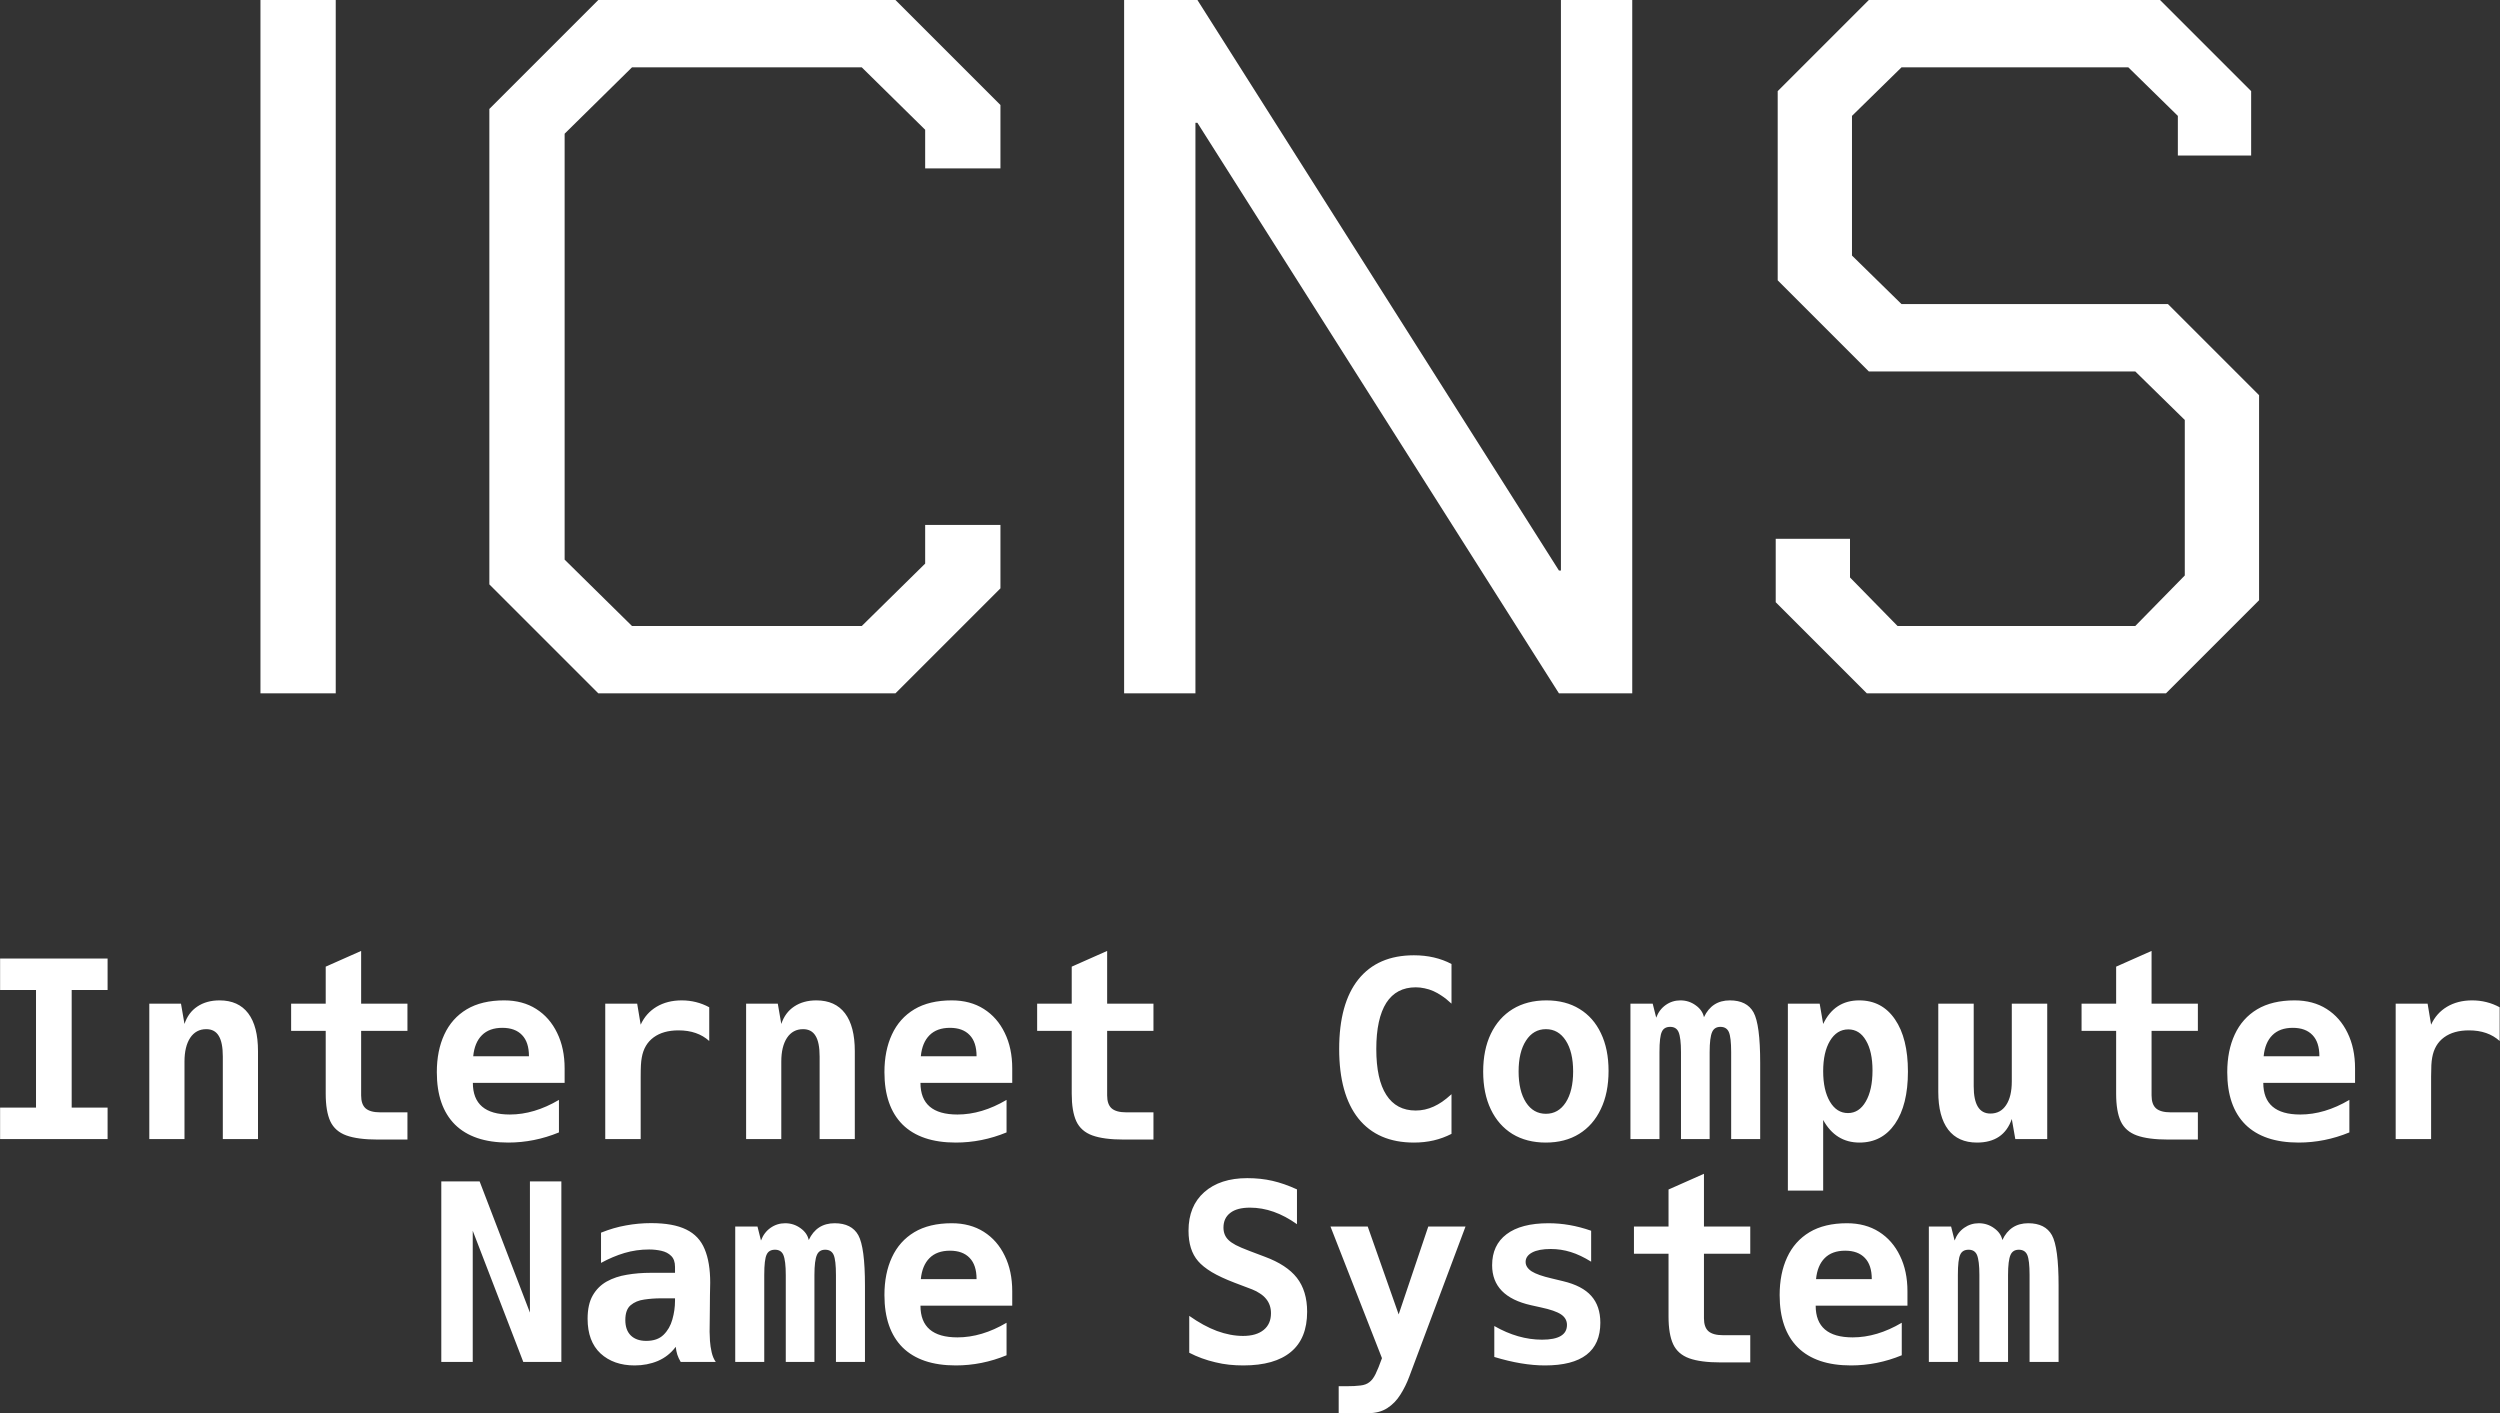 <svg width="5048" height="2854" viewBox="0 0 5048 2854" fill="none" xmlns="http://www.w3.org/2000/svg">
<rect x="0" y="0" width="5048" height="2854" fill="#333333" stroke="none"/>
<path d="M525.914 -9.53674e-05H677.914V1400H525.914V-9.53674e-05ZM988.102 1180V220L1208.1 -9.53674e-05H1808.1L2020.1 212V340H1868.1V262L1740.1 136H1276.1L1140.1 270V1130L1276.1 1264H1740.1L1868.1 1138V1060H2020.1V1188L1808.1 1400H1208.1L988.102 1180ZM2269.82 -9.53674e-05H2417.82L3147.82 1152H3151.82V-9.53674e-05H3295.82V1400H3147.82L2417.82 248H2413.82V1400H2269.82V-9.53674e-05ZM3585.52 1216V1088H3735.52V1166L3831.52 1264H4311.52L4411.52 1162V848L4311.52 750H3773.52L3589.52 566V184L3773.52 -9.53674e-05H4361.52L4545.52 184V314H4397.52V234L4297.52 136H3839.52L3739.52 234V516L3839.52 614H4377.52L4561.52 798V1212L4373.52 1400H3769.52L3585.52 1216ZM0.201 2236.52H72.711V1998.97H0.201V1935.5H217.242V1998.97H144.732V2236.52H217.242V2300H0.201V2236.52ZM301.471 2026.56H365.436L372.516 2067.58C377.561 2052.28 386.188 2040.56 398.395 2032.42C410.764 2024.12 425.738 2019.97 443.316 2019.97C468.707 2019.97 487.994 2028.68 501.178 2046.09C514.361 2063.51 520.953 2088.98 520.953 2122.51V2300H449.908V2133.5C449.908 2114.29 447.141 2100.29 441.607 2091.5C436.236 2082.55 427.854 2078.08 416.461 2078.08C402.626 2078.08 391.803 2083.94 383.99 2095.65C376.34 2107.37 372.516 2123.32 372.516 2143.51V2300H301.471V2026.56ZM762.652 2300.98C735.797 2300.98 714.719 2298.21 699.42 2292.68C684.12 2287.14 673.297 2277.62 666.949 2264.11C660.764 2250.6 657.672 2232.05 657.672 2208.45V2081.49H587.848V2026.56H657.672V1951.86L729.205 1920.12V2026.56H822.711V2081.49H729.205V2211.87C729.205 2223.91 732.216 2232.62 738.238 2237.99C744.423 2243.36 754.27 2246.04 767.779 2246.04H822.711V2300.98H762.652ZM1026.08 2307.08C979.042 2307.08 943.235 2294.95 918.658 2270.7C894.244 2246.29 882.037 2211.05 882.037 2164.99C882.037 2135.86 887.083 2110.47 897.174 2088.82C907.265 2067.01 922.32 2050.08 942.34 2038.04C962.522 2025.99 987.75 2019.97 1018.02 2019.97C1042.93 2019.97 1064.49 2025.75 1082.72 2037.3C1100.95 2048.86 1115.03 2064.97 1124.96 2085.64C1135.05 2106.15 1140.09 2130.08 1140.09 2157.42V2186.47H954.791C954.791 2229.12 979.693 2250.44 1029.5 2250.44C1062.21 2250.44 1095.25 2240.59 1128.62 2220.9V2286.57C1095.42 2300.24 1061.24 2307.08 1026.08 2307.08ZM1068.07 2132.76C1068.07 2113.88 1063.43 2099.64 1054.16 2090.04C1044.88 2080.27 1031.61 2075.39 1014.36 2075.39C996.783 2075.39 983.03 2080.35 973.102 2090.28C963.173 2100.21 957.314 2114.37 955.523 2132.76H1068.07ZM1222.12 2026.56H1286.58L1293.66 2069.04C1300.66 2053.58 1311.32 2041.54 1325.64 2032.91C1340.13 2024.28 1357.05 2019.97 1376.42 2019.97C1396.44 2019.97 1415 2024.61 1432.09 2033.89V2102C1416.3 2087.68 1395.63 2080.52 1370.07 2080.52C1349.4 2080.52 1332.64 2085.24 1319.78 2094.68C1306.92 2104.12 1298.95 2117.71 1295.86 2135.45C1295.04 2139.68 1294.47 2144.81 1294.15 2150.83C1293.82 2156.85 1293.66 2164.58 1293.66 2174.02V2300H1222.12V2026.56ZM1506.55 2026.56H1570.51L1577.59 2067.58C1582.64 2052.28 1591.27 2040.56 1603.47 2032.42C1615.84 2024.12 1630.82 2019.97 1648.39 2019.97C1673.79 2019.97 1693.07 2028.68 1706.26 2046.09C1719.44 2063.51 1726.03 2088.98 1726.03 2122.51V2300H1654.99V2133.5C1654.99 2114.29 1652.22 2100.29 1646.69 2091.5C1641.31 2082.55 1632.93 2078.08 1621.54 2078.08C1607.7 2078.08 1596.88 2083.94 1589.07 2095.65C1581.42 2107.37 1577.59 2123.32 1577.59 2143.51V2300H1506.55V2026.56ZM1929.89 2307.08C1882.85 2307.08 1847.04 2294.95 1822.47 2270.7C1798.05 2246.29 1785.85 2211.05 1785.85 2164.99C1785.85 2135.86 1790.89 2110.47 1800.98 2088.82C1811.07 2067.01 1826.13 2050.08 1846.15 2038.04C1866.33 2025.99 1891.56 2019.97 1921.83 2019.97C1946.73 2019.97 1968.3 2025.75 1986.53 2037.3C2004.76 2048.86 2018.84 2064.97 2028.77 2085.64C2038.86 2106.15 2043.9 2130.08 2043.9 2157.42V2186.47H1858.6C1858.6 2229.12 1883.5 2250.44 1933.31 2250.44C1966.02 2250.44 1999.06 2240.59 2032.43 2220.9V2286.57C1999.22 2300.24 1965.04 2307.08 1929.89 2307.08ZM1971.88 2132.76C1971.88 2113.88 1967.24 2099.64 1957.96 2090.04C1948.69 2080.27 1935.42 2075.39 1918.17 2075.39C1900.59 2075.39 1886.84 2080.35 1876.91 2090.28C1866.98 2100.21 1861.12 2114.37 1859.33 2132.76H1971.88ZM2269 2300.98C2242.14 2300.98 2221.07 2298.21 2205.77 2292.68C2190.47 2287.14 2179.64 2277.62 2173.3 2264.11C2167.11 2250.6 2164.02 2232.05 2164.02 2208.45V2081.49H2094.2V2026.56H2164.02V1951.86L2235.55 1920.12V2026.56H2329.06V2081.49H2235.55V2211.87C2235.55 2223.91 2238.56 2232.62 2244.59 2237.99C2250.77 2243.36 2260.62 2246.04 2274.13 2246.04H2329.06V2300.98H2269ZM2854.94 2307.08C2806.27 2307.08 2768.92 2290.89 2742.88 2258.5C2717 2225.94 2704.06 2179.15 2704.06 2118.12C2704.06 2056.75 2717 2009.88 2742.88 1977.49C2768.92 1945.1 2806.27 1928.91 2854.94 1928.91C2869.1 1928.91 2882.53 1930.37 2895.22 1933.3C2907.92 1936.23 2919.8 1940.62 2930.87 1946.48V2026.56C2923.54 2019.73 2916.95 2014.44 2911.09 2010.69C2905.39 2006.79 2899.94 2003.69 2894.73 2001.42C2888.55 1998.65 2882.44 1996.7 2876.42 1995.56C2870.56 1994.25 2864.62 1993.6 2858.6 1993.6C2832.56 1993.6 2812.78 2004.02 2799.27 2024.85C2785.76 2046.18 2779.01 2077.26 2779.01 2118.12C2779.01 2159.13 2785.76 2190.06 2799.27 2210.89C2812.78 2231.88 2832.56 2242.38 2858.6 2242.38C2871.13 2242.38 2883.26 2239.7 2894.98 2234.33C2900.67 2231.72 2906.29 2228.55 2911.82 2224.8C2917.52 2220.9 2923.87 2215.77 2930.87 2209.42V2289.5C2919.47 2295.36 2907.51 2299.76 2894.98 2302.69C2882.44 2305.62 2869.1 2307.08 2854.94 2307.08ZM3121.29 2307.08C3095.42 2307.08 3072.96 2301.3 3053.91 2289.75C3035.03 2278.03 3020.46 2261.43 3010.21 2239.94C2999.96 2218.46 2994.83 2193.07 2994.83 2163.77C2994.83 2134.47 2999.96 2109.08 3010.21 2087.6C3020.63 2065.95 3035.36 2049.27 3054.4 2037.55C3073.61 2025.83 3096.31 2019.97 3122.52 2019.97C3148.39 2019.97 3170.69 2025.75 3189.41 2037.3C3208.13 2048.7 3222.53 2065.06 3232.62 2086.38C3242.88 2107.7 3248 2133.01 3248 2162.3C3248 2192.09 3242.8 2217.81 3232.38 2239.45C3222.12 2261.1 3207.56 2277.78 3188.68 2289.5C3169.8 2301.22 3147.34 2307.08 3121.29 2307.08ZM3121.54 2248.97C3138.3 2248.97 3151.65 2241.32 3161.58 2226.03C3171.51 2210.56 3176.47 2189.73 3176.47 2163.53C3176.47 2137.16 3171.51 2116.32 3161.58 2101.03C3151.65 2085.73 3138.3 2078.08 3121.54 2078.08C3104.61 2078.08 3091.18 2085.81 3081.26 2101.27C3071.33 2116.57 3066.36 2137.32 3066.36 2163.53C3066.36 2189.73 3071.33 2210.56 3081.26 2226.03C3091.18 2241.32 3104.61 2248.97 3121.54 2248.97ZM3292.19 2026.56H3337.12L3344.2 2054.88C3348.26 2043.98 3354.69 2035.43 3363.48 2029.25C3372.27 2023.06 3382.12 2019.97 3393.02 2019.97C3404.58 2019.97 3414.91 2023.31 3424.03 2029.98C3433.14 2036.49 3438.68 2044.47 3440.63 2053.91C3451.21 2031.28 3468.63 2019.97 3492.88 2019.97C3515.83 2019.97 3531.78 2028.03 3540.73 2044.14C3549.68 2060.42 3554.16 2094.35 3554.16 2145.95V2300H3495.56V2124.46C3495.56 2104.61 3494.02 2091.1 3490.92 2083.94C3487.83 2076.94 3482.13 2073.44 3473.83 2073.44C3465.86 2073.44 3460.32 2076.86 3457.23 2083.69C3453.81 2091.18 3452.11 2104.77 3452.11 2124.46V2300H3394.24V2124.46C3394.24 2105.26 3392.62 2091.75 3389.36 2083.94C3386.27 2076.94 3380.65 2073.44 3372.52 2073.44C3364.21 2073.44 3358.6 2076.69 3355.67 2083.2C3352.41 2089.71 3350.79 2103.47 3350.79 2124.46V2300H3292.19V2026.56ZM3610.06 2026.56H3674.27L3681.35 2067.58C3696.49 2035.84 3720.74 2019.97 3754.11 2019.97C3784.87 2019.97 3808.96 2032.75 3826.37 2058.3C3843.79 2083.69 3852.5 2118.85 3852.5 2163.77C3852.5 2208.69 3843.79 2243.85 3826.37 2269.24C3808.96 2294.47 3785.03 2307.08 3754.6 2307.08C3722.53 2307.08 3698.12 2291.86 3681.35 2261.43V2404H3610.06V2026.56ZM3731.4 2247.51C3746.38 2247.51 3758.34 2239.78 3767.29 2224.32C3776.41 2208.69 3780.96 2187.78 3780.96 2161.57C3780.96 2136.02 3776.57 2115.84 3767.78 2101.03C3759.15 2086.05 3747.27 2078.56 3732.13 2078.56C3716.67 2078.56 3704.3 2086.3 3695.03 2101.76C3685.91 2117.06 3681.35 2137.48 3681.35 2163.04C3681.35 2188.59 3685.91 2209.1 3695.03 2224.56C3704.14 2239.86 3716.27 2247.51 3731.4 2247.51ZM3991.9 2307.08C3966.51 2307.08 3947.14 2298.37 3933.79 2280.96C3920.45 2263.38 3913.78 2237.91 3913.78 2204.54V2026.56H3985.31V2193.55C3985.31 2230.18 3996.54 2248.49 4019 2248.49C4032.67 2248.49 4043.25 2242.79 4050.74 2231.4C4058.39 2220 4062.21 2204.05 4062.21 2183.54V2026.56H4133.75V2300H4069.29L4062.21 2259.47C4051.31 2291.21 4027.87 2307.08 3991.9 2307.08ZM4377.89 2300.98C4351.03 2300.98 4329.95 2298.21 4314.65 2292.68C4299.35 2287.14 4288.53 2277.62 4282.18 2264.11C4276 2250.6 4272.91 2232.05 4272.91 2208.45V2081.49H4203.08V2026.56H4272.91V1951.86L4344.44 1920.12V2026.56H4437.95V2081.49H4344.44V2211.87C4344.44 2223.91 4347.45 2232.62 4353.47 2237.99C4359.66 2243.36 4369.5 2246.04 4383.01 2246.04H4437.95V2300.98H4377.89ZM4641.31 2307.08C4594.28 2307.08 4558.47 2294.95 4533.89 2270.7C4509.48 2246.29 4497.27 2211.05 4497.27 2164.99C4497.27 2135.86 4502.32 2110.47 4512.41 2088.82C4522.5 2067.01 4537.55 2050.08 4557.57 2038.04C4577.76 2025.99 4602.98 2019.97 4633.26 2019.97C4658.16 2019.97 4679.73 2025.75 4697.96 2037.3C4716.18 2048.86 4730.26 2064.97 4740.19 2085.64C4750.28 2106.15 4755.33 2130.08 4755.33 2157.42V2186.47H4570.03C4570.03 2229.12 4594.93 2250.44 4644.73 2250.44C4677.45 2250.44 4710.49 2240.59 4743.85 2220.9V2286.57C4710.65 2300.24 4676.47 2307.08 4641.31 2307.08ZM4683.31 2132.76C4683.31 2113.88 4678.67 2099.64 4669.39 2090.04C4660.11 2080.27 4646.85 2075.39 4629.6 2075.39C4612.02 2075.39 4598.26 2080.35 4588.34 2090.28C4578.41 2100.21 4572.55 2114.37 4570.76 2132.76H4683.31ZM4837.36 2026.56H4901.81L4908.89 2069.04C4915.89 2053.58 4926.55 2041.54 4940.88 2032.91C4955.36 2024.28 4972.29 2019.97 4991.66 2019.97C5011.68 2019.97 5030.23 2024.61 5047.32 2033.89V2102C5031.53 2087.68 5010.86 2080.52 4985.31 2080.52C4964.64 2080.52 4947.87 2085.24 4935.02 2094.68C4922.16 2104.12 4914.18 2117.71 4911.09 2135.45C4910.28 2139.68 4909.71 2144.81 4909.38 2150.83C4909.06 2156.85 4908.89 2164.58 4908.89 2174.02V2300H4837.36V2026.56ZM891.07 2385.5H968.463L1070.03 2650.39V2385.5H1133.5V2750H1056.6L954.547 2485.11V2750H891.07V2385.5ZM1281.45 2757.08C1253.13 2757.08 1230.18 2749.02 1212.6 2732.91C1195.19 2716.63 1186.48 2693.28 1186.48 2662.84C1186.48 2643.64 1189.9 2628.01 1196.73 2615.97C1203.73 2603.76 1213.17 2594.32 1225.05 2587.65C1237.1 2580.97 1250.69 2576.42 1265.83 2573.97C1280.96 2571.37 1296.83 2570.07 1313.43 2570.07H1362.99V2558.11C1362.99 2548.34 1360.39 2540.93 1355.18 2535.89C1350.14 2530.84 1343.54 2527.43 1335.41 2525.63C1327.43 2523.84 1319.21 2522.95 1310.75 2522.95C1293.5 2522.95 1276.89 2525.31 1260.94 2530.03C1245.16 2534.75 1229.37 2541.42 1213.58 2550.05V2489.01C1230.51 2482.18 1247.27 2477.29 1263.87 2474.37C1280.64 2471.27 1297.56 2469.73 1314.65 2469.73C1344.6 2469.73 1368.28 2474.04 1385.7 2482.67C1403.11 2491.13 1415.48 2504.31 1422.81 2522.22C1430.3 2539.96 1434.04 2562.58 1434.04 2590.09C1434.04 2596.44 1433.88 2604.57 1433.55 2614.5C1433.39 2624.43 1433.31 2634.36 1433.31 2644.29C1433.31 2653.08 1433.23 2661.38 1433.06 2669.19C1432.9 2677 1432.82 2683.59 1432.82 2688.96C1432.82 2693.68 1433.06 2699.87 1433.55 2707.52C1434.04 2715.01 1435.18 2722.66 1436.97 2730.47C1438.76 2738.28 1441.53 2744.79 1445.27 2750H1374.47C1371.38 2744.79 1369.1 2739.91 1367.63 2735.35C1366.17 2730.79 1365.11 2725.5 1364.46 2719.48C1354.86 2732.34 1342.81 2741.86 1328.33 2748.05C1314 2754.07 1298.38 2757.08 1281.45 2757.08ZM1304.89 2707.52C1319.86 2707.52 1331.5 2703.45 1339.8 2695.31C1348.26 2687.01 1354.21 2676.68 1357.62 2664.31C1361.2 2651.77 1362.99 2639.16 1362.99 2626.46V2621.58H1334.43C1323.2 2621.58 1312.05 2622.4 1300.98 2624.02C1289.91 2625.49 1280.72 2629.31 1273.39 2635.5C1266.23 2641.52 1262.65 2651.53 1262.65 2665.53C1262.65 2678.87 1266.31 2689.21 1273.64 2696.53C1281.13 2703.86 1291.54 2707.52 1304.89 2707.52ZM1484.58 2476.56H1529.5L1536.58 2504.88C1540.65 2493.98 1547.08 2485.43 1555.87 2479.25C1564.65 2473.06 1574.5 2469.97 1585.41 2469.97C1596.96 2469.97 1607.3 2473.31 1616.41 2479.98C1625.53 2486.49 1631.06 2494.47 1633.01 2503.91C1643.59 2481.28 1661.01 2469.97 1685.26 2469.97C1708.21 2469.97 1724.16 2478.03 1733.11 2494.14C1742.06 2510.42 1746.54 2544.35 1746.54 2595.95V2750H1687.95V2574.46C1687.95 2554.61 1686.4 2541.1 1683.31 2533.94C1680.21 2526.94 1674.52 2523.44 1666.22 2523.44C1658.24 2523.44 1652.71 2526.86 1649.62 2533.69C1646.2 2541.18 1644.49 2554.77 1644.49 2574.46V2750H1586.63V2574.46C1586.63 2555.26 1585 2541.75 1581.74 2533.94C1578.65 2526.94 1573.04 2523.44 1564.9 2523.44C1556.6 2523.44 1550.98 2526.69 1548.05 2533.2C1544.8 2539.71 1543.17 2553.47 1543.17 2574.46V2750H1484.58V2476.56ZM1929.89 2757.08C1882.85 2757.08 1847.04 2744.95 1822.47 2720.7C1798.05 2696.29 1785.85 2661.05 1785.85 2614.99C1785.85 2585.86 1790.89 2560.47 1800.98 2538.82C1811.07 2517.01 1826.13 2500.08 1846.15 2488.04C1866.33 2475.99 1891.56 2469.97 1921.83 2469.97C1946.73 2469.97 1968.3 2475.75 1986.53 2487.3C2004.76 2498.86 2018.84 2514.97 2028.77 2535.64C2038.86 2556.15 2043.9 2580.08 2043.9 2607.42V2636.47H1858.6C1858.6 2679.12 1883.5 2700.44 1933.31 2700.44C1966.02 2700.44 1999.06 2690.59 2032.43 2670.9V2736.57C1999.22 2750.24 1965.04 2757.08 1929.89 2757.08ZM1971.88 2582.76C1971.88 2563.88 1967.24 2549.64 1957.96 2540.04C1948.69 2530.27 1935.42 2525.39 1918.17 2525.39C1900.59 2525.39 1886.84 2530.35 1876.91 2540.28C1866.98 2550.21 1861.12 2564.37 1859.33 2582.76H1971.88ZM2510.46 2757.08C2500.69 2757.08 2491.17 2756.59 2481.89 2755.62C2472.61 2754.64 2463.34 2753.01 2454.06 2750.73C2435.18 2746.34 2417.6 2739.91 2401.32 2731.45V2656.98C2420.69 2670.65 2439.33 2680.83 2457.23 2687.5C2475.46 2694.17 2493.04 2697.51 2509.97 2697.51C2527.87 2697.51 2541.79 2693.44 2551.71 2685.3C2561.48 2677.33 2566.36 2666.1 2566.36 2651.61C2566.36 2640.38 2563.11 2630.78 2556.6 2622.8C2553.18 2618.57 2549.03 2614.91 2544.15 2611.82C2539.43 2608.56 2534.14 2605.79 2528.28 2603.52L2492.88 2590.09C2474.16 2582.93 2458.78 2575.76 2446.73 2568.6C2434.69 2561.28 2425.49 2553.87 2419.15 2546.39C2406.29 2531.58 2399.86 2511.15 2399.86 2485.11C2399.86 2451.9 2410.44 2425.94 2431.6 2407.23C2452.92 2388.35 2481.89 2378.91 2518.51 2378.91C2536.58 2378.91 2553.42 2380.7 2569.05 2384.28C2584.84 2387.86 2601.44 2393.64 2618.85 2401.61V2471.92C2587.6 2449.63 2556.03 2438.48 2524.13 2438.48C2506.55 2438.48 2493.28 2441.98 2484.33 2448.97C2475.05 2455.97 2470.42 2465.9 2470.42 2478.76C2470.42 2489.01 2473.83 2497.4 2480.67 2503.91C2483.93 2507.16 2488.73 2510.5 2495.07 2513.92C2501.58 2517.33 2510.86 2521.32 2522.91 2525.88L2553.91 2537.6C2583.37 2548.5 2604.94 2562.66 2618.61 2580.08C2632.44 2597.82 2639.36 2620.69 2639.36 2648.68C2639.36 2684.65 2628.46 2711.67 2606.65 2729.74C2584.84 2747.97 2552.77 2757.08 2510.46 2757.08ZM2703.08 2799.07H2710.89H2718.22C2730.1 2799.07 2739.7 2798.58 2747.03 2797.61C2754.35 2796.79 2760.29 2794.6 2764.85 2791.02C2769.57 2787.6 2773.8 2782.06 2777.54 2774.41C2781.29 2766.76 2785.6 2756.1 2790.48 2742.43L2686.48 2476.56H2761.68L2824.18 2654.05L2883.99 2476.56H2959.19L2845.66 2779.54C2840.78 2792.72 2834.76 2804.93 2827.59 2816.16C2820.6 2827.39 2811.81 2836.43 2801.23 2843.26C2790.65 2850.1 2777.63 2853.52 2762.16 2853.52H2703.08V2799.07ZM3119.59 2757.08C3088.82 2757.08 3054.73 2751.38 3017.29 2739.99V2677.49C3049.35 2695.88 3081.5 2705.08 3113.73 2705.08C3147.26 2705.08 3164.02 2695.15 3164.02 2675.29C3164.02 2666.5 3160.03 2659.42 3152.06 2654.05C3144.08 2648.68 3130.49 2643.96 3111.29 2639.89L3091.51 2635.5C3039.1 2623.78 3012.9 2596.84 3012.9 2554.69C3012.9 2527.67 3022.58 2506.84 3041.95 2492.19C3061.48 2477.38 3089.72 2469.97 3126.67 2469.97C3140.99 2469.97 3155.15 2471.19 3169.15 2473.63C3183.31 2476.07 3197.87 2479.9 3212.85 2485.11V2547.61C3198.52 2538.66 3184.77 2532.15 3171.59 2528.08C3158.57 2524.01 3145.14 2521.97 3131.3 2521.97C3115.03 2521.97 3102.5 2524.33 3093.71 2529.05C3084.92 2533.77 3080.52 2540.12 3080.52 2548.1C3080.52 2555.42 3084.59 2561.77 3092.73 2567.14C3101.03 2572.35 3114.38 2577.07 3132.77 2581.3L3155.96 2586.91C3182 2593.1 3201.05 2603.03 3213.09 2616.7C3225.3 2630.37 3231.4 2648.44 3231.4 2670.9C3231.4 2728.35 3194.13 2757.08 3119.59 2757.08ZM3474.08 2750.98C3447.22 2750.98 3426.15 2748.21 3410.85 2742.68C3395.55 2737.14 3384.72 2727.62 3378.38 2714.11C3372.19 2700.6 3369.1 2682.05 3369.1 2658.45V2531.49H3299.27V2476.56H3369.1V2401.86L3440.63 2370.12V2476.56H3534.14V2531.49H3440.63V2661.87C3440.63 2673.91 3443.64 2682.62 3449.66 2687.99C3455.85 2693.36 3465.7 2696.04 3479.21 2696.04H3534.14V2750.98H3474.08ZM3737.51 2757.08C3690.47 2757.08 3654.66 2744.95 3630.08 2720.7C3605.67 2696.29 3593.46 2661.05 3593.46 2614.99C3593.46 2585.86 3598.51 2560.47 3608.6 2538.82C3618.69 2517.01 3633.75 2500.08 3653.77 2488.04C3673.95 2475.99 3699.18 2469.97 3729.45 2469.97C3754.35 2469.97 3775.92 2475.75 3794.15 2487.3C3812.38 2498.86 3826.45 2514.97 3836.38 2535.64C3846.47 2556.15 3851.52 2580.08 3851.52 2607.42V2636.47H3666.22C3666.22 2679.12 3691.12 2700.44 3740.92 2700.44C3773.64 2700.44 3806.68 2690.59 3840.04 2670.9V2736.57C3806.84 2750.24 3772.66 2757.08 3737.51 2757.08ZM3779.5 2582.76C3779.5 2563.88 3774.86 2549.64 3765.58 2540.04C3756.3 2530.27 3743.04 2525.39 3725.79 2525.39C3708.21 2525.39 3694.46 2530.35 3684.53 2540.28C3674.6 2550.21 3668.74 2564.37 3666.95 2582.76H3779.5ZM3894.73 2476.56H3939.65L3946.73 2504.88C3950.8 2493.98 3957.23 2485.43 3966.02 2479.25C3974.81 2473.06 3984.66 2469.97 3995.56 2469.97C4007.12 2469.97 4017.45 2473.31 4026.57 2479.98C4035.68 2486.49 4041.22 2494.47 4043.17 2503.91C4053.75 2481.28 4071.16 2469.97 4095.42 2469.97C4118.37 2469.97 4134.32 2478.03 4143.27 2494.14C4152.22 2510.42 4156.7 2544.35 4156.7 2595.95V2750H4098.1V2574.46C4098.1 2554.61 4096.56 2541.1 4093.46 2533.94C4090.37 2526.94 4084.67 2523.44 4076.37 2523.44C4068.4 2523.44 4062.86 2526.86 4059.77 2533.69C4056.35 2541.18 4054.64 2554.77 4054.64 2574.46V2750H3996.78V2574.46C3996.78 2555.26 3995.16 2541.75 3991.9 2533.94C3988.81 2526.94 3983.19 2523.44 3975.05 2523.44C3966.75 2523.44 3961.14 2526.69 3958.21 2533.2C3954.95 2539.71 3953.33 2553.47 3953.33 2574.46V2750H3894.73V2476.56Z" fill="white"/>
</svg>
